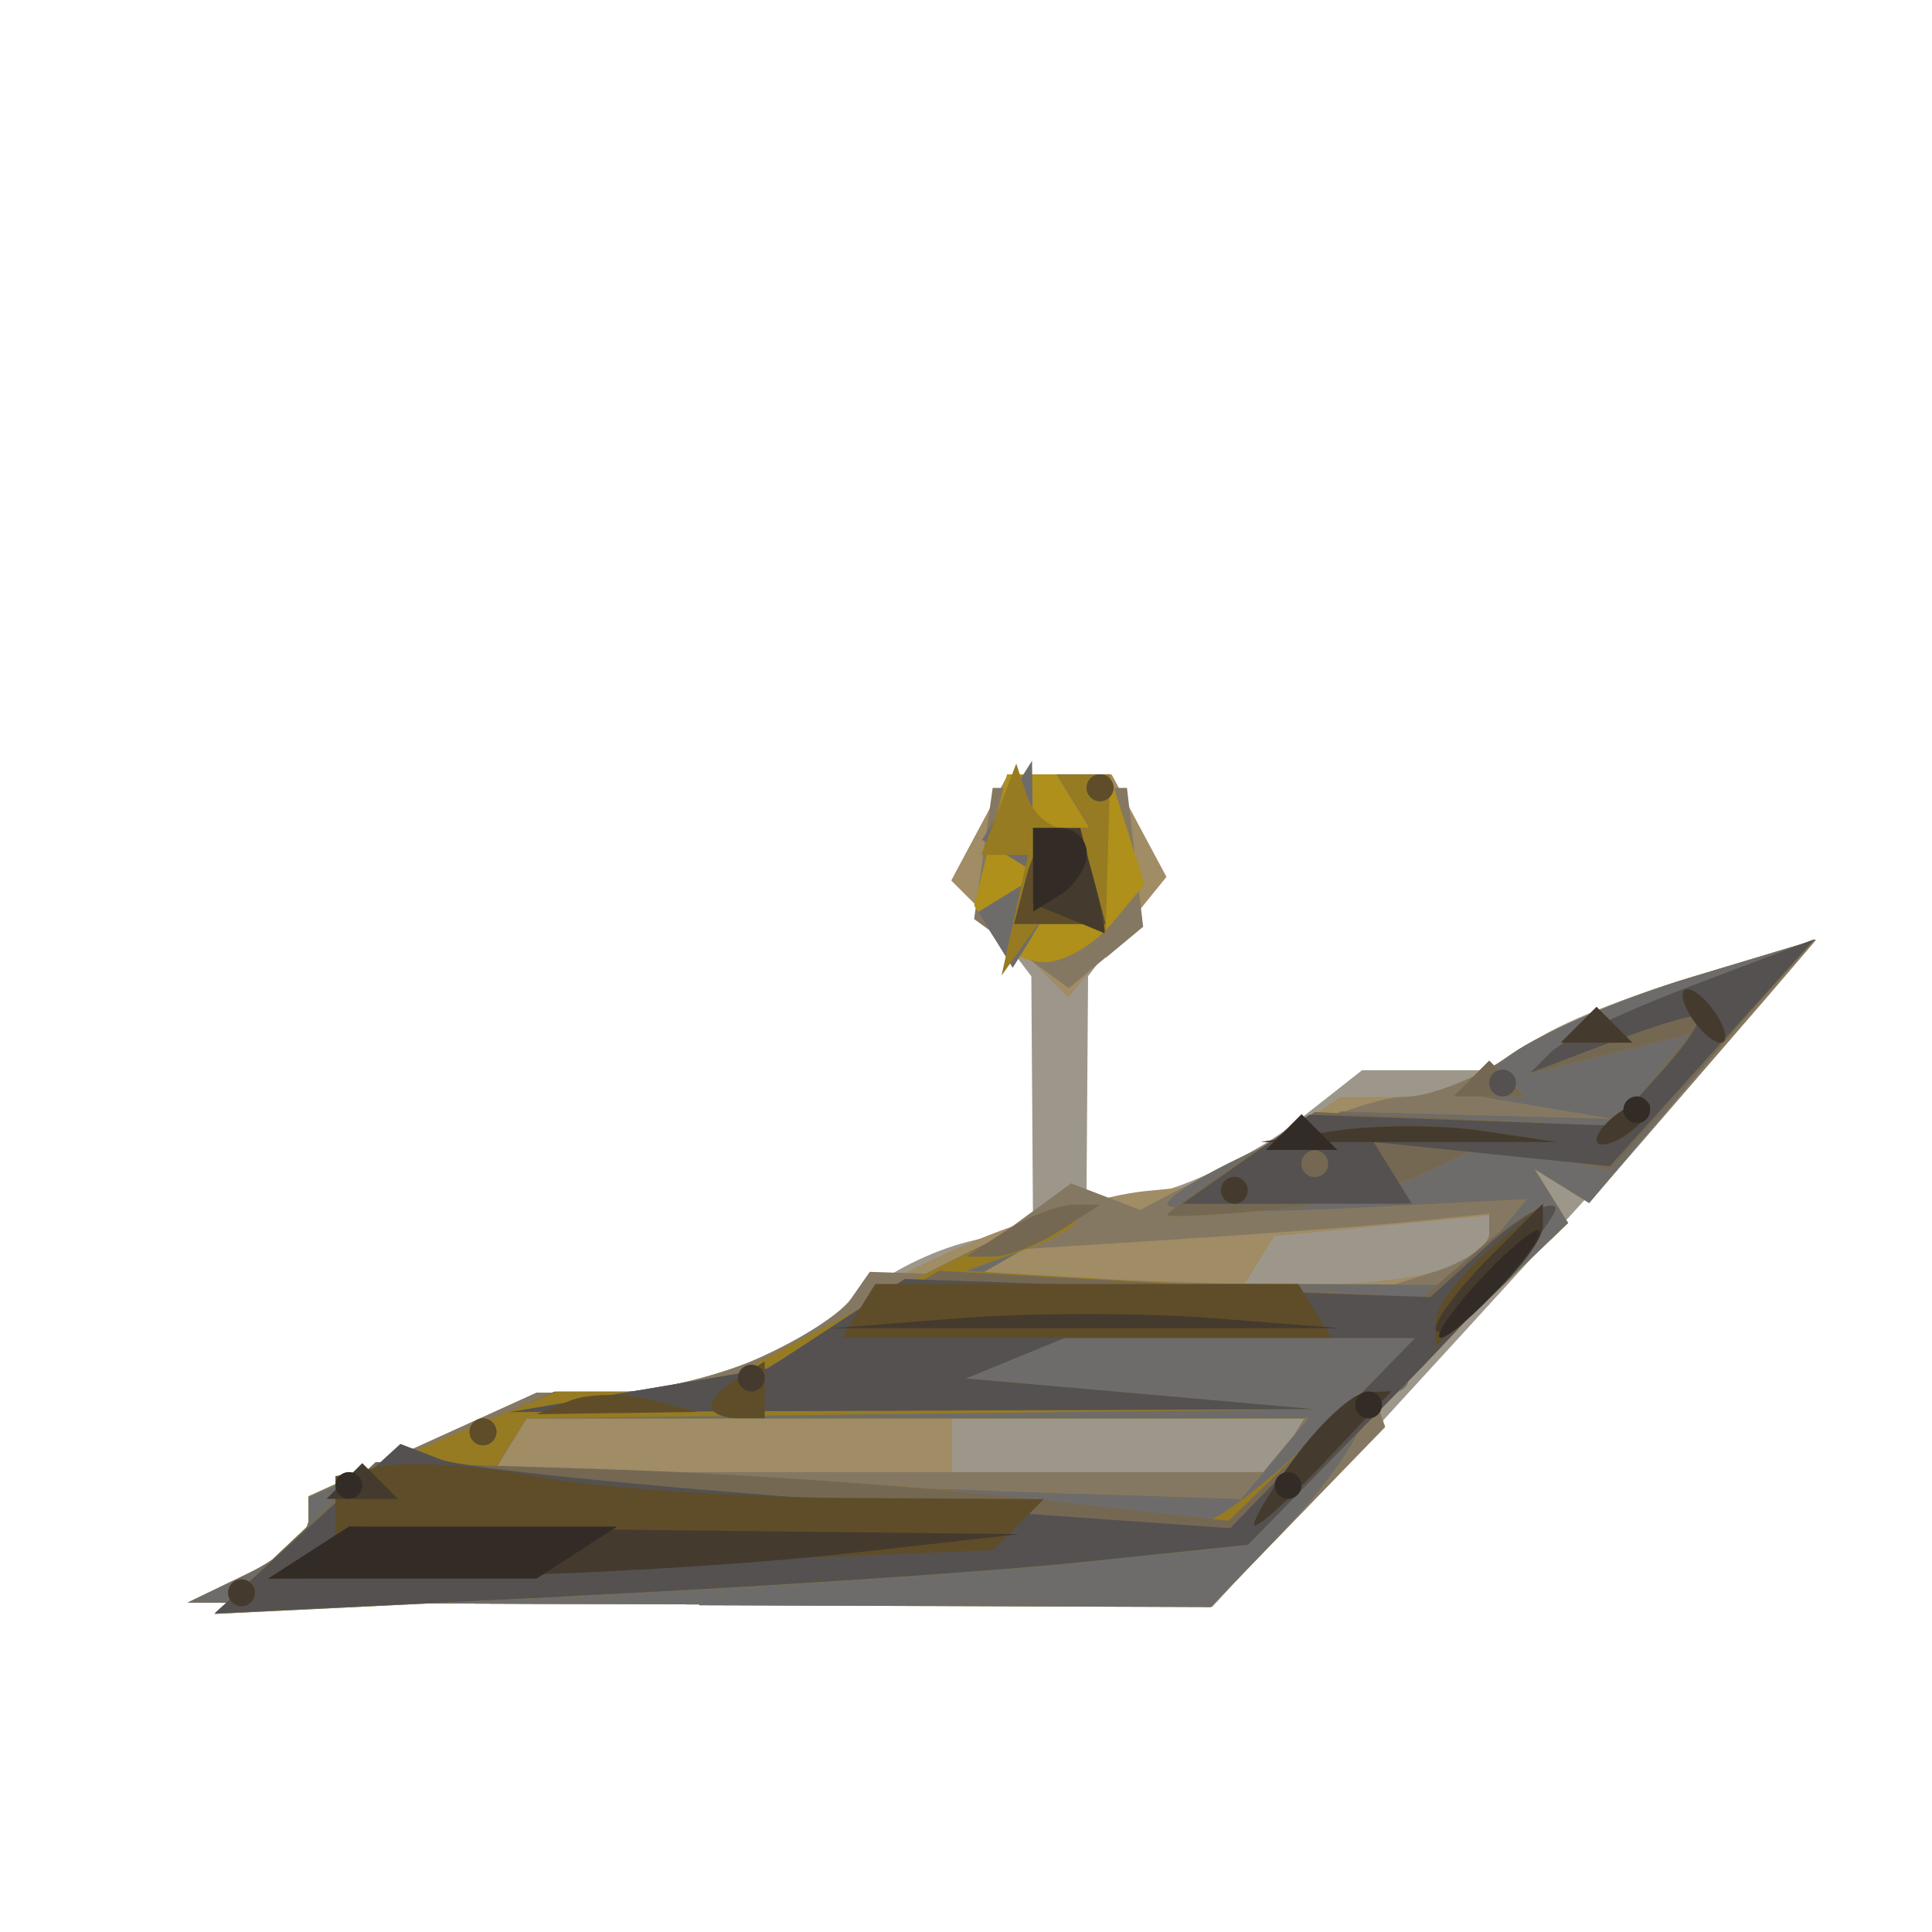 <?xml version="1.0" encoding="UTF-8" standalone="no"?>
<!-- Created with Inkscape (http://www.inkscape.org/) -->

<svg
   xmlns:dc="http://purl.org/dc/elements/1.1/"
   xmlns:cc="http://creativecommons.org/ns#"
   xmlns:rdf="http://www.w3.org/1999/02/22-rdf-syntax-ns#"
   xmlns:svg="http://www.w3.org/2000/svg"
   xmlns="http://www.w3.org/2000/svg"
   xmlns:sodipodi="http://sodipodi.sourceforge.net/DTD/sodipodi-0.dtd"
   xmlns:inkscape="http://www.inkscape.org/namespaces/inkscape"
   width="16"
   height="16"
   id="svg2"
   version="1.1"
   inkscape:version="0.47 r22583"
   sodipodi:docname="RAIL-64.svg">
  <defs
     id="defs4">
    <inkscape:perspective
       sodipodi:type="inkscape:persp3d"
       inkscape:vp_x="0 : 526.18109 : 1"
       inkscape:vp_y="0 : 1000 : 0"
       inkscape:vp_z="744.09448 : 526.18109 : 1"
       inkscape:persp3d-origin="372.04724 : 350.78739 : 1"
       id="perspective10" />
    <inkscape:perspective
       id="perspective2824"
       inkscape:persp3d-origin="0.5 : 0.33333333 : 1"
       inkscape:vp_z="1 : 0.5 : 1"
       inkscape:vp_y="0 : 1000 : 0"
       inkscape:vp_x="0 : 0.5 : 1"
       sodipodi:type="inkscape:persp3d" />
    <inkscape:perspective
       id="perspective5878"
       inkscape:persp3d-origin="0.5 : 0.33333333 : 1"
       inkscape:vp_z="1 : 0.5 : 1"
       inkscape:vp_y="0 : 1000 : 0"
       inkscape:vp_x="0 : 0.5 : 1"
       sodipodi:type="inkscape:persp3d" />
    <inkscape:perspective
       id="perspective5921"
       inkscape:persp3d-origin="0.5 : 0.33333333 : 1"
       inkscape:vp_z="1 : 0.5 : 1"
       inkscape:vp_y="0 : 1000 : 0"
       inkscape:vp_x="0 : 0.5 : 1"
       sodipodi:type="inkscape:persp3d" />
    <inkscape:perspective
       id="perspective5943"
       inkscape:persp3d-origin="0.5 : 0.33333333 : 1"
       inkscape:vp_z="1 : 0.5 : 1"
       inkscape:vp_y="0 : 1000 : 0"
       inkscape:vp_x="0 : 0.5 : 1"
       sodipodi:type="inkscape:persp3d" />
    <inkscape:perspective
       id="perspective5989"
       inkscape:persp3d-origin="0.5 : 0.33333333 : 1"
       inkscape:vp_z="1 : 0.5 : 1"
       inkscape:vp_y="0 : 1000 : 0"
       inkscape:vp_x="0 : 0.5 : 1"
       sodipodi:type="inkscape:persp3d" />
    <inkscape:perspective
       id="perspective6011"
       inkscape:persp3d-origin="0.5 : 0.33333333 : 1"
       inkscape:vp_z="1 : 0.5 : 1"
       inkscape:vp_y="0 : 1000 : 0"
       inkscape:vp_x="0 : 0.5 : 1"
       sodipodi:type="inkscape:persp3d" />
    <inkscape:perspective
       id="perspective6033"
       inkscape:persp3d-origin="0.5 : 0.33333333 : 1"
       inkscape:vp_z="1 : 0.5 : 1"
       inkscape:vp_y="0 : 1000 : 0"
       inkscape:vp_x="0 : 0.5 : 1"
       sodipodi:type="inkscape:persp3d" />
    <inkscape:perspective
       id="perspective6245"
       inkscape:persp3d-origin="0.5 : 0.33333333 : 1"
       inkscape:vp_z="1 : 0.5 : 1"
       inkscape:vp_y="0 : 1000 : 0"
       inkscape:vp_x="0 : 0.5 : 1"
       sodipodi:type="inkscape:persp3d" />
    <inkscape:perspective
       id="perspective6269"
       inkscape:persp3d-origin="0.5 : 0.33333333 : 1"
       inkscape:vp_z="1 : 0.5 : 1"
       inkscape:vp_y="0 : 1000 : 0"
       inkscape:vp_x="0 : 0.5 : 1"
       sodipodi:type="inkscape:persp3d" />
    <inkscape:perspective
       id="perspective6364"
       inkscape:persp3d-origin="0.5 : 0.33333333 : 1"
       inkscape:vp_z="1 : 0.5 : 1"
       inkscape:vp_y="0 : 1000 : 0"
       inkscape:vp_x="0 : 0.5 : 1"
       sodipodi:type="inkscape:persp3d" />
    <inkscape:perspective
       id="perspective6396"
       inkscape:persp3d-origin="0.5 : 0.33333333 : 1"
       inkscape:vp_z="1 : 0.5 : 1"
       inkscape:vp_y="0 : 1000 : 0"
       inkscape:vp_x="0 : 0.5 : 1"
       sodipodi:type="inkscape:persp3d" />
    <inkscape:perspective
       id="perspective6438"
       inkscape:persp3d-origin="0.5 : 0.33333333 : 1"
       inkscape:vp_z="1 : 0.5 : 1"
       inkscape:vp_y="0 : 1000 : 0"
       inkscape:vp_x="0 : 0.5 : 1"
       sodipodi:type="inkscape:persp3d" />
    <inkscape:perspective
       id="perspective6460"
       inkscape:persp3d-origin="0.5 : 0.33333333 : 1"
       inkscape:vp_z="1 : 0.5 : 1"
       inkscape:vp_y="0 : 1000 : 0"
       inkscape:vp_x="0 : 0.5 : 1"
       sodipodi:type="inkscape:persp3d" />
    <inkscape:perspective
       id="perspective6480"
       inkscape:persp3d-origin="0.5 : 0.33333333 : 1"
       inkscape:vp_z="1 : 0.5 : 1"
       inkscape:vp_y="0 : 1000 : 0"
       inkscape:vp_x="0 : 0.5 : 1"
       sodipodi:type="inkscape:persp3d" />
    <inkscape:perspective
       id="perspective6504"
       inkscape:persp3d-origin="0.5 : 0.33333333 : 1"
       inkscape:vp_z="1 : 0.5 : 1"
       inkscape:vp_y="0 : 1000 : 0"
       inkscape:vp_x="0 : 0.5 : 1"
       sodipodi:type="inkscape:persp3d" />
    <inkscape:perspective
       id="perspective6524"
       inkscape:persp3d-origin="0.5 : 0.33333333 : 1"
       inkscape:vp_z="1 : 0.5 : 1"
       inkscape:vp_y="0 : 1000 : 0"
       inkscape:vp_x="0 : 0.5 : 1"
       sodipodi:type="inkscape:persp3d" />
    <inkscape:perspective
       id="perspective6548"
       inkscape:persp3d-origin="0.5 : 0.33333333 : 1"
       inkscape:vp_z="1 : 0.5 : 1"
       inkscape:vp_y="0 : 1000 : 0"
       inkscape:vp_x="0 : 0.5 : 1"
       sodipodi:type="inkscape:persp3d" />
    <inkscape:perspective
       id="perspective6572"
       inkscape:persp3d-origin="0.5 : 0.33333333 : 1"
       inkscape:vp_z="1 : 0.5 : 1"
       inkscape:vp_y="0 : 1000 : 0"
       inkscape:vp_x="0 : 0.5 : 1"
       sodipodi:type="inkscape:persp3d" />
    <inkscape:perspective
       id="perspective6594"
       inkscape:persp3d-origin="0.5 : 0.33333333 : 1"
       inkscape:vp_z="1 : 0.5 : 1"
       inkscape:vp_y="0 : 1000 : 0"
       inkscape:vp_x="0 : 0.5 : 1"
       sodipodi:type="inkscape:persp3d" />
    <inkscape:perspective
       id="perspective6614"
       inkscape:persp3d-origin="0.5 : 0.33333333 : 1"
       inkscape:vp_z="1 : 0.5 : 1"
       inkscape:vp_y="0 : 1000 : 0"
       inkscape:vp_x="0 : 0.5 : 1"
       sodipodi:type="inkscape:persp3d" />
    <inkscape:perspective
       id="perspective6650"
       inkscape:persp3d-origin="0.5 : 0.33333333 : 1"
       inkscape:vp_z="1 : 0.5 : 1"
       inkscape:vp_y="0 : 1000 : 0"
       inkscape:vp_x="0 : 0.5 : 1"
       sodipodi:type="inkscape:persp3d" />
    <inkscape:perspective
       id="perspective6676"
       inkscape:persp3d-origin="0.5 : 0.33333333 : 1"
       inkscape:vp_z="1 : 0.5 : 1"
       inkscape:vp_y="0 : 1000 : 0"
       inkscape:vp_x="0 : 0.5 : 1"
       sodipodi:type="inkscape:persp3d" />
    <inkscape:perspective
       id="perspective6710"
       inkscape:persp3d-origin="0.5 : 0.33333333 : 1"
       inkscape:vp_z="1 : 0.5 : 1"
       inkscape:vp_y="0 : 1000 : 0"
       inkscape:vp_x="0 : 0.5 : 1"
       sodipodi:type="inkscape:persp3d" />
    <inkscape:perspective
       id="perspective6748"
       inkscape:persp3d-origin="0.5 : 0.33333333 : 1"
       inkscape:vp_z="1 : 0.5 : 1"
       inkscape:vp_y="0 : 1000 : 0"
       inkscape:vp_x="0 : 0.5 : 1"
       sodipodi:type="inkscape:persp3d" />
    <inkscape:perspective
       id="perspective6786"
       inkscape:persp3d-origin="0.5 : 0.33333333 : 1"
       inkscape:vp_z="1 : 0.5 : 1"
       inkscape:vp_y="0 : 1000 : 0"
       inkscape:vp_x="0 : 0.5 : 1"
       sodipodi:type="inkscape:persp3d" />
    <inkscape:perspective
       id="perspective6810"
       inkscape:persp3d-origin="0.5 : 0.33333333 : 1"
       inkscape:vp_z="1 : 0.5 : 1"
       inkscape:vp_y="0 : 1000 : 0"
       inkscape:vp_x="0 : 0.5 : 1"
       sodipodi:type="inkscape:persp3d" />
    <inkscape:perspective
       id="perspective6848"
       inkscape:persp3d-origin="0.5 : 0.33333333 : 1"
       inkscape:vp_z="1 : 0.5 : 1"
       inkscape:vp_y="0 : 1000 : 0"
       inkscape:vp_x="0 : 0.5 : 1"
       sodipodi:type="inkscape:persp3d" />
    <inkscape:perspective
       id="perspective6870"
       inkscape:persp3d-origin="0.5 : 0.33333333 : 1"
       inkscape:vp_z="1 : 0.5 : 1"
       inkscape:vp_y="0 : 1000 : 0"
       inkscape:vp_x="0 : 0.5 : 1"
       sodipodi:type="inkscape:persp3d" />
    <inkscape:perspective
       id="perspective6908"
       inkscape:persp3d-origin="0.5 : 0.33333333 : 1"
       inkscape:vp_z="1 : 0.5 : 1"
       inkscape:vp_y="0 : 1000 : 0"
       inkscape:vp_x="0 : 0.5 : 1"
       sodipodi:type="inkscape:persp3d" />
    <inkscape:perspective
       id="perspective6946"
       inkscape:persp3d-origin="0.5 : 0.33333333 : 1"
       inkscape:vp_z="1 : 0.5 : 1"
       inkscape:vp_y="0 : 1000 : 0"
       inkscape:vp_x="0 : 0.5 : 1"
       sodipodi:type="inkscape:persp3d" />
    <inkscape:perspective
       id="perspective6970"
       inkscape:persp3d-origin="0.5 : 0.33333333 : 1"
       inkscape:vp_z="1 : 0.5 : 1"
       inkscape:vp_y="0 : 1000 : 0"
       inkscape:vp_x="0 : 0.5 : 1"
       sodipodi:type="inkscape:persp3d" />
    <inkscape:perspective
       id="perspective7008"
       inkscape:persp3d-origin="0.5 : 0.33333333 : 1"
       inkscape:vp_z="1 : 0.5 : 1"
       inkscape:vp_y="0 : 1000 : 0"
       inkscape:vp_x="0 : 0.5 : 1"
       sodipodi:type="inkscape:persp3d" />
    <inkscape:perspective
       id="perspective7036"
       inkscape:persp3d-origin="0.5 : 0.33333333 : 1"
       inkscape:vp_z="1 : 0.5 : 1"
       inkscape:vp_y="0 : 1000 : 0"
       inkscape:vp_x="0 : 0.5 : 1"
       sodipodi:type="inkscape:persp3d" />
    <inkscape:perspective
       id="perspective7060"
       inkscape:persp3d-origin="0.5 : 0.33333333 : 1"
       inkscape:vp_z="1 : 0.5 : 1"
       inkscape:vp_y="0 : 1000 : 0"
       inkscape:vp_x="0 : 0.5 : 1"
       sodipodi:type="inkscape:persp3d" />
    <inkscape:perspective
       id="perspective7098"
       inkscape:persp3d-origin="0.5 : 0.33333333 : 1"
       inkscape:vp_z="1 : 0.5 : 1"
       inkscape:vp_y="0 : 1000 : 0"
       inkscape:vp_x="0 : 0.5 : 1"
       sodipodi:type="inkscape:persp3d" />
    <inkscape:perspective
       id="perspective7136"
       inkscape:persp3d-origin="0.5 : 0.33333333 : 1"
       inkscape:vp_z="1 : 0.5 : 1"
       inkscape:vp_y="0 : 1000 : 0"
       inkscape:vp_x="0 : 0.5 : 1"
       sodipodi:type="inkscape:persp3d" />
    <inkscape:perspective
       id="perspective7174"
       inkscape:persp3d-origin="0.5 : 0.33333333 : 1"
       inkscape:vp_z="1 : 0.5 : 1"
       inkscape:vp_y="0 : 1000 : 0"
       inkscape:vp_x="0 : 0.5 : 1"
       sodipodi:type="inkscape:persp3d" />
    <inkscape:perspective
       id="perspective7212"
       inkscape:persp3d-origin="0.5 : 0.33333333 : 1"
       inkscape:vp_z="1 : 0.5 : 1"
       inkscape:vp_y="0 : 1000 : 0"
       inkscape:vp_x="0 : 0.5 : 1"
       sodipodi:type="inkscape:persp3d" />
    <inkscape:perspective
       id="perspective7234"
       inkscape:persp3d-origin="0.5 : 0.33333333 : 1"
       inkscape:vp_z="1 : 0.5 : 1"
       inkscape:vp_y="0 : 1000 : 0"
       inkscape:vp_x="0 : 0.5 : 1"
       sodipodi:type="inkscape:persp3d" />
    <inkscape:perspective
       id="perspective7272"
       inkscape:persp3d-origin="0.5 : 0.33333333 : 1"
       inkscape:vp_z="1 : 0.5 : 1"
       inkscape:vp_y="0 : 1000 : 0"
       inkscape:vp_x="0 : 0.5 : 1"
       sodipodi:type="inkscape:persp3d" />
    <inkscape:perspective
       id="perspective7294"
       inkscape:persp3d-origin="0.5 : 0.33333333 : 1"
       inkscape:vp_z="1 : 0.5 : 1"
       inkscape:vp_y="0 : 1000 : 0"
       inkscape:vp_x="0 : 0.5 : 1"
       sodipodi:type="inkscape:persp3d" />
    <inkscape:perspective
       id="perspective7330"
       inkscape:persp3d-origin="0.5 : 0.33333333 : 1"
       inkscape:vp_z="1 : 0.5 : 1"
       inkscape:vp_y="0 : 1000 : 0"
       inkscape:vp_x="0 : 0.5 : 1"
       sodipodi:type="inkscape:persp3d" />
    <inkscape:perspective
       id="perspective3068"
       inkscape:persp3d-origin="0.5 : 0.33333333 : 1"
       inkscape:vp_z="1 : 0.5 : 1"
       inkscape:vp_y="0 : 1000 : 0"
       inkscape:vp_x="0 : 0.5 : 1"
       sodipodi:type="inkscape:persp3d" />
    <inkscape:perspective
       id="perspective3106"
       inkscape:persp3d-origin="0.5 : 0.33333333 : 1"
       inkscape:vp_z="1 : 0.5 : 1"
       inkscape:vp_y="0 : 1000 : 0"
       inkscape:vp_x="0 : 0.5 : 1"
       sodipodi:type="inkscape:persp3d" />
    <inkscape:perspective
       id="perspective3128"
       inkscape:persp3d-origin="0.5 : 0.33333333 : 1"
       inkscape:vp_z="1 : 0.5 : 1"
       inkscape:vp_y="0 : 1000 : 0"
       inkscape:vp_x="0 : 0.5 : 1"
       sodipodi:type="inkscape:persp3d" />
    <inkscape:perspective
       id="perspective3152"
       inkscape:persp3d-origin="0.5 : 0.33333333 : 1"
       inkscape:vp_z="1 : 0.5 : 1"
       inkscape:vp_y="0 : 1000 : 0"
       inkscape:vp_x="0 : 0.5 : 1"
       sodipodi:type="inkscape:persp3d" />
    <inkscape:perspective
       id="perspective3174"
       inkscape:persp3d-origin="0.5 : 0.33333333 : 1"
       inkscape:vp_z="1 : 0.5 : 1"
       inkscape:vp_y="0 : 1000 : 0"
       inkscape:vp_x="0 : 0.5 : 1"
       sodipodi:type="inkscape:persp3d" />
    <inkscape:perspective
       id="perspective3212"
       inkscape:persp3d-origin="0.5 : 0.33333333 : 1"
       inkscape:vp_z="1 : 0.5 : 1"
       inkscape:vp_y="0 : 1000 : 0"
       inkscape:vp_x="0 : 0.5 : 1"
       sodipodi:type="inkscape:persp3d" />
    <inkscape:perspective
       id="perspective3238"
       inkscape:persp3d-origin="0.5 : 0.33333333 : 1"
       inkscape:vp_z="1 : 0.5 : 1"
       inkscape:vp_y="0 : 1000 : 0"
       inkscape:vp_x="0 : 0.5 : 1"
       sodipodi:type="inkscape:persp3d" />
    <inkscape:perspective
       id="perspective3276"
       inkscape:persp3d-origin="0.5 : 0.33333333 : 1"
       inkscape:vp_z="1 : 0.5 : 1"
       inkscape:vp_y="0 : 1000 : 0"
       inkscape:vp_x="0 : 0.5 : 1"
       sodipodi:type="inkscape:persp3d" />
    <inkscape:perspective
       id="perspective3314"
       inkscape:persp3d-origin="0.5 : 0.33333333 : 1"
       inkscape:vp_z="1 : 0.5 : 1"
       inkscape:vp_y="0 : 1000 : 0"
       inkscape:vp_x="0 : 0.5 : 1"
       sodipodi:type="inkscape:persp3d" />
    <inkscape:perspective
       id="perspective3350"
       inkscape:persp3d-origin="0.5 : 0.33333333 : 1"
       inkscape:vp_z="1 : 0.5 : 1"
       inkscape:vp_y="0 : 1000 : 0"
       inkscape:vp_x="0 : 0.5 : 1"
       sodipodi:type="inkscape:persp3d" />
    <inkscape:perspective
       id="perspective3376"
       inkscape:persp3d-origin="0.5 : 0.33333333 : 1"
       inkscape:vp_z="1 : 0.5 : 1"
       inkscape:vp_y="0 : 1000 : 0"
       inkscape:vp_x="0 : 0.5 : 1"
       sodipodi:type="inkscape:persp3d" />
    <inkscape:perspective
       id="perspective3402"
       inkscape:persp3d-origin="0.5 : 0.33333333 : 1"
       inkscape:vp_z="1 : 0.5 : 1"
       inkscape:vp_y="0 : 1000 : 0"
       inkscape:vp_x="0 : 0.5 : 1"
       sodipodi:type="inkscape:persp3d" />
    <inkscape:perspective
       id="perspective3428"
       inkscape:persp3d-origin="0.5 : 0.33333333 : 1"
       inkscape:vp_z="1 : 0.5 : 1"
       inkscape:vp_y="0 : 1000 : 0"
       inkscape:vp_x="0 : 0.5 : 1"
       sodipodi:type="inkscape:persp3d" />
    <inkscape:perspective
       id="perspective3466"
       inkscape:persp3d-origin="0.5 : 0.33333333 : 1"
       inkscape:vp_z="1 : 0.5 : 1"
       inkscape:vp_y="0 : 1000 : 0"
       inkscape:vp_x="0 : 0.5 : 1"
       sodipodi:type="inkscape:persp3d" />
    <inkscape:perspective
       id="perspective3504"
       inkscape:persp3d-origin="0.5 : 0.33333333 : 1"
       inkscape:vp_z="1 : 0.5 : 1"
       inkscape:vp_y="0 : 1000 : 0"
       inkscape:vp_x="0 : 0.5 : 1"
       sodipodi:type="inkscape:persp3d" />
    <inkscape:perspective
       id="perspective3542"
       inkscape:persp3d-origin="0.5 : 0.33333333 : 1"
       inkscape:vp_z="1 : 0.5 : 1"
       inkscape:vp_y="0 : 1000 : 0"
       inkscape:vp_x="0 : 0.5 : 1"
       sodipodi:type="inkscape:persp3d" />
    <inkscape:perspective
       id="perspective3566"
       inkscape:persp3d-origin="0.5 : 0.33333333 : 1"
       inkscape:vp_z="1 : 0.5 : 1"
       inkscape:vp_y="0 : 1000 : 0"
       inkscape:vp_x="0 : 0.5 : 1"
       sodipodi:type="inkscape:persp3d" />
    <inkscape:perspective
       id="perspective3590"
       inkscape:persp3d-origin="0.5 : 0.33333333 : 1"
       inkscape:vp_z="1 : 0.5 : 1"
       inkscape:vp_y="0 : 1000 : 0"
       inkscape:vp_x="0 : 0.5 : 1"
       sodipodi:type="inkscape:persp3d" />
    <inkscape:perspective
       id="perspective3610"
       inkscape:persp3d-origin="0.5 : 0.33333333 : 1"
       inkscape:vp_z="1 : 0.5 : 1"
       inkscape:vp_y="0 : 1000 : 0"
       inkscape:vp_x="0 : 0.5 : 1"
       sodipodi:type="inkscape:persp3d" />
    <inkscape:perspective
       id="perspective3648"
       inkscape:persp3d-origin="0.5 : 0.33333333 : 1"
       inkscape:vp_z="1 : 0.5 : 1"
       inkscape:vp_y="0 : 1000 : 0"
       inkscape:vp_x="0 : 0.5 : 1"
       sodipodi:type="inkscape:persp3d" />
    <inkscape:perspective
       id="perspective3668"
       inkscape:persp3d-origin="0.5 : 0.33333333 : 1"
       inkscape:vp_z="1 : 0.5 : 1"
       inkscape:vp_y="0 : 1000 : 0"
       inkscape:vp_x="0 : 0.5 : 1"
       sodipodi:type="inkscape:persp3d" />
    <inkscape:perspective
       id="perspective3706"
       inkscape:persp3d-origin="0.5 : 0.33333333 : 1"
       inkscape:vp_z="1 : 0.5 : 1"
       inkscape:vp_y="0 : 1000 : 0"
       inkscape:vp_x="0 : 0.5 : 1"
       sodipodi:type="inkscape:persp3d" />
    <inkscape:perspective
       id="perspective3744"
       inkscape:persp3d-origin="0.5 : 0.33333333 : 1"
       inkscape:vp_z="1 : 0.5 : 1"
       inkscape:vp_y="0 : 1000 : 0"
       inkscape:vp_x="0 : 0.5 : 1"
       sodipodi:type="inkscape:persp3d" />
    <inkscape:perspective
       id="perspective3770"
       inkscape:persp3d-origin="0.5 : 0.33333333 : 1"
       inkscape:vp_z="1 : 0.5 : 1"
       inkscape:vp_y="0 : 1000 : 0"
       inkscape:vp_x="0 : 0.5 : 1"
       sodipodi:type="inkscape:persp3d" />
    <inkscape:perspective
       id="perspective3804"
       inkscape:persp3d-origin="0.5 : 0.33333333 : 1"
       inkscape:vp_z="1 : 0.5 : 1"
       inkscape:vp_y="0 : 1000 : 0"
       inkscape:vp_x="0 : 0.5 : 1"
       sodipodi:type="inkscape:persp3d" />
    <inkscape:perspective
       id="perspective3828"
       inkscape:persp3d-origin="0.5 : 0.33333333 : 1"
       inkscape:vp_z="1 : 0.5 : 1"
       inkscape:vp_y="0 : 1000 : 0"
       inkscape:vp_x="0 : 0.5 : 1"
       sodipodi:type="inkscape:persp3d" />
    <inkscape:perspective
       id="perspective3852"
       inkscape:persp3d-origin="0.5 : 0.33333333 : 1"
       inkscape:vp_z="1 : 0.5 : 1"
       inkscape:vp_y="0 : 1000 : 0"
       inkscape:vp_x="0 : 0.5 : 1"
       sodipodi:type="inkscape:persp3d" />
    <inkscape:perspective
       id="perspective3876"
       inkscape:persp3d-origin="0.5 : 0.33333333 : 1"
       inkscape:vp_z="1 : 0.5 : 1"
       inkscape:vp_y="0 : 1000 : 0"
       inkscape:vp_x="0 : 0.5 : 1"
       sodipodi:type="inkscape:persp3d" />
    <inkscape:perspective
       id="perspective3900"
       inkscape:persp3d-origin="0.5 : 0.33333333 : 1"
       inkscape:vp_z="1 : 0.5 : 1"
       inkscape:vp_y="0 : 1000 : 0"
       inkscape:vp_x="0 : 0.5 : 1"
       sodipodi:type="inkscape:persp3d" />
    <inkscape:perspective
       id="perspective3924"
       inkscape:persp3d-origin="0.5 : 0.33333333 : 1"
       inkscape:vp_z="1 : 0.5 : 1"
       inkscape:vp_y="0 : 1000 : 0"
       inkscape:vp_x="0 : 0.5 : 1"
       sodipodi:type="inkscape:persp3d" />
    <inkscape:perspective
       id="perspective3948"
       inkscape:persp3d-origin="0.5 : 0.33333333 : 1"
       inkscape:vp_z="1 : 0.5 : 1"
       inkscape:vp_y="0 : 1000 : 0"
       inkscape:vp_x="0 : 0.5 : 1"
       sodipodi:type="inkscape:persp3d" />
    <inkscape:perspective
       id="perspective3986"
       inkscape:persp3d-origin="0.5 : 0.33333333 : 1"
       inkscape:vp_z="1 : 0.5 : 1"
       inkscape:vp_y="0 : 1000 : 0"
       inkscape:vp_x="0 : 0.5 : 1"
       sodipodi:type="inkscape:persp3d" />
    <inkscape:perspective
       id="perspective4024"
       inkscape:persp3d-origin="0.5 : 0.33333333 : 1"
       inkscape:vp_z="1 : 0.5 : 1"
       inkscape:vp_y="0 : 1000 : 0"
       inkscape:vp_x="0 : 0.5 : 1"
       sodipodi:type="inkscape:persp3d" />
    <inkscape:perspective
       id="perspective4062"
       inkscape:persp3d-origin="0.5 : 0.33333333 : 1"
       inkscape:vp_z="1 : 0.5 : 1"
       inkscape:vp_y="0 : 1000 : 0"
       inkscape:vp_x="0 : 0.5 : 1"
       sodipodi:type="inkscape:persp3d" />
    <inkscape:perspective
       id="perspective4100"
       inkscape:persp3d-origin="0.5 : 0.33333333 : 1"
       inkscape:vp_z="1 : 0.5 : 1"
       inkscape:vp_y="0 : 1000 : 0"
       inkscape:vp_x="0 : 0.5 : 1"
       sodipodi:type="inkscape:persp3d" />
    <inkscape:perspective
       id="perspective4126"
       inkscape:persp3d-origin="0.5 : 0.33333333 : 1"
       inkscape:vp_z="1 : 0.5 : 1"
       inkscape:vp_y="0 : 1000 : 0"
       inkscape:vp_x="0 : 0.5 : 1"
       sodipodi:type="inkscape:persp3d" />
    <inkscape:perspective
       id="perspective4164"
       inkscape:persp3d-origin="0.5 : 0.33333333 : 1"
       inkscape:vp_z="1 : 0.5 : 1"
       inkscape:vp_y="0 : 1000 : 0"
       inkscape:vp_x="0 : 0.5 : 1"
       sodipodi:type="inkscape:persp3d" />
    <inkscape:perspective
       id="perspective4184"
       inkscape:persp3d-origin="0.5 : 0.33333333 : 1"
       inkscape:vp_z="1 : 0.5 : 1"
       inkscape:vp_y="0 : 1000 : 0"
       inkscape:vp_x="0 : 0.5 : 1"
       sodipodi:type="inkscape:persp3d" />
    <inkscape:perspective
       id="perspective4206"
       inkscape:persp3d-origin="0.5 : 0.33333333 : 1"
       inkscape:vp_z="1 : 0.5 : 1"
       inkscape:vp_y="0 : 1000 : 0"
       inkscape:vp_x="0 : 0.5 : 1"
       sodipodi:type="inkscape:persp3d" />
    <inkscape:perspective
       id="perspective4228"
       inkscape:persp3d-origin="0.5 : 0.33333333 : 1"
       inkscape:vp_z="1 : 0.5 : 1"
       inkscape:vp_y="0 : 1000 : 0"
       inkscape:vp_x="0 : 0.5 : 1"
       sodipodi:type="inkscape:persp3d" />
  </defs>
  <sodipodi:namedview
     id="base"
     pagecolor="#ffffff"
     bordercolor="#666666"
     borderopacity="1.0"
     inkscape:pageopacity="0.0"
     inkscape:pageshadow="2"
     inkscape:zoom="11.313709"
     inkscape:cx="11.966503"
     inkscape:cy="14.926085"
     inkscape:document-units="px"
     inkscape:current-layer="layer1"
     showgrid="true"
     inkscape:window-width="1280"
     inkscape:window-height="780"
     inkscape:window-x="-8"
     inkscape:window-y="-8"
     inkscape:window-maximized="1">
    <inkscape:grid
       type="xygrid"
       id="grid6324"
       empspacing="5"
       visible="true"
       enabled="true"
       snapvisiblegridlinesonly="true" />
  </sodipodi:namedview>
  <g
     inkscape:label="Calque 1"
     inkscape:groupmode="layer"
     id="layer1"
     transform="translate(0,-1036.362)">
    <g
       id="g4234"
       transform="translate(0.444,0.064)">
      <path
         style="fill:#9d978b"
         d="m 5.355,1049.585 -4.244,-0.015 0.5,-0.241 c 0.275,-0.133 0.5,-0.331 0.5,-0.44 l 0,-0.199 0.944,-0.429 L 4,1047.832 l 0.601,0 c 0.33,0 0.88,-0.129 1.222,-0.28 0.342,-0.151 0.754,-0.401 0.915,-0.555 0.161,-0.154 0.536,-0.341 0.833,-0.415 l 0.54,-0.136 -0.007,-1.031 -0.007,-1.032 -0.318,-0.42 -0.318,-0.42 0.221,-0.414 0.221,-0.414 0.429,0 0.429,0 0.221,0.414 0.221,0.414 -0.318,0.42 -0.318,0.42 -0.007,0.969 -0.007,0.969 0.594,-0.149 c 0.326,-0.082 0.84,-0.343 1.141,-0.58 l 0.548,-0.431 0.592,0 0.592,0 0.218,-0.218 c 0.12,-0.12 0.699,-0.363 1.287,-0.54 l 1.069,-0.322 -0.409,0.481 c -0.225,0.264 -1.35,1.507 -2.499,2.762 l -2.09,2.281 -4.244,-0.015 z"
         id="path4256" />
      <path
         style="fill:#a08c65"
         d="m 5.345,1049.585 -4.234,-0.015 0.5,-0.241 c 0.275,-0.133 0.5,-0.331 0.5,-0.44 l 0,-0.199 0.944,-0.429 L 4,1047.832 l 0.601,0 c 0.33,0 0.88,-0.128 1.222,-0.278 0.342,-0.15 0.672,-0.339 0.733,-0.419 0.061,-0.08 0.511,-0.319 1,-0.53 0.489,-0.211 1.154,-0.41 1.479,-0.442 l 0.59,-0.058 0.515,-0.361 0.515,-0.361 0.457,0 0.457,0 0.489,-0.343 c 0.269,-0.188 0.95,-0.481 1.514,-0.651 l 1.025,-0.309 -0.32,0.373 c -0.176,0.205 -0.599,0.696 -0.94,1.089 l -0.62,0.716 -0.225,-0.139 -0.225,-0.139 0.138,0.223 0.138,0.223 -0.603,0.578 c -0.332,0.318 -0.703,0.608 -0.825,0.645 l -0.222,0.067 0.067,0.2 0.067,0.2 -0.721,0.744 -0.721,0.744 -4.234,-0.015 z m 3.419,-1.096 1.32,0 0.137,-0.222 0.137,-0.222 -1.458,0 -1.458,0 0,0.222 0,0.222 1.32,0 z m 1.76,-1.556 c 0.364,0 0.82,-0.061 1.013,-0.135 0.193,-0.074 0.352,-0.202 0.352,-0.284 l 0,-0.149 -0.89,0.085 -0.89,0.085 -0.123,0.199 -0.123,0.199 0.662,0 z m 0.587,0.889 C 11.05,1047.823 11,1047.773 11,1047.711 c 0,-0.061 0.05,-0.111 0.111,-0.111 0.061,0 0.111,0.05 0.111,0.111 0,0.061 -0.05,0.111 -0.111,0.111 z m -2.301,-3.763 -0.406,0.501 -0.485,-0.485 -0.485,-0.485 0.235,-0.439 0.235,-0.439 0.429,0 0.429,0 0.227,0.424 0.227,0.424 -0.406,0.501 z"
         id="path4254" />
      <path
         style="fill:#857862"
         d="m 5.345,1049.585 -4.234,-0.015 0.5,-0.241 c 0.275,-0.133 0.5,-0.331 0.5,-0.44 l 0,-0.199 0.944,-0.429 L 4,1047.832 l 0.601,0 c 0.33,0 0.88,-0.128 1.222,-0.278 0.342,-0.15 0.692,-0.374 0.779,-0.498 l 0.157,-0.225 2.113,0.071 2.113,0.071 0.452,-0.143 c 0.249,-0.079 0.452,-0.22 0.452,-0.312 l 0,-0.169 -0.611,0.063 c -0.336,0.035 -1.29,0.106 -2.12,0.159 l -1.508,0.095 0.388,-0.284 0.388,-0.284 0.286,0.11 0.286,0.11 0.897,-0.468 c 0.493,-0.257 1.072,-0.468 1.285,-0.468 0.213,0 0.608,-0.154 0.877,-0.343 0.269,-0.188 0.95,-0.481 1.514,-0.651 l 1.025,-0.309 -0.32,0.373 c -0.176,0.205 -0.599,0.696 -0.94,1.089 l -0.62,0.716 -0.225,-0.139 -0.225,-0.139 0.138,0.223 0.138,0.223 -0.603,0.578 c -0.332,0.318 -0.703,0.608 -0.825,0.645 l -0.222,0.067 0.067,0.2 0.067,0.2 -0.721,0.744 -0.721,0.744 -4.234,-0.015 z m 1.517,-1.096 3.222,0 0.137,-0.222 0.137,-0.222 -3.222,0 -3.222,0 -0.137,0.222 -0.137,0.222 3.222,0 z m 4.248,-0.667 C 11.05,1047.823 11,1047.773 11,1047.711 c 0,-0.061 0.05,-0.111 0.111,-0.111 0.061,0 0.111,0.05 0.111,0.111 0,0.061 -0.05,0.111 -0.111,0.111 z m -2.396,-3.596 -0.307,0.255 -0.392,-0.286 -0.392,-0.286 0.077,-0.543 0.077,-0.543 0.556,0 0.556,0 0.067,0.575 0.067,0.575 -0.307,0.255 z"
         id="path4252" />
      <path
         style="fill:#af901a"
         d="m 5.347,1049.585 -4.236,-0.015 0.5,-0.241 c 0.275,-0.133 0.5,-0.329 0.5,-0.437 l 0,-0.196 1.018,-0.436 1.018,-0.437 0.615,0 0.615,0 1.466,-0.778 c 0.806,-0.428 1.546,-0.774 1.645,-0.77 0.098,0 -0.071,0.151 -0.377,0.325 l -0.556,0.318 2.028,0.01 2.028,0.01 0.294,-0.354 0.294,-0.354 -1.489,0.076 c -0.819,0.042 -1.489,0.026 -1.489,-0.036 2.667e-4,-0.062 0.325,-0.26 0.723,-0.44 l 0.722,-0.328 1.111,0.03 1.111,0.03 -0.636,-0.107 -0.636,-0.107 0.464,-0.325 c 0.255,-0.179 0.914,-0.46 1.463,-0.626 l 0.998,-0.3 -0.912,1.082 -0.912,1.082 -0.226,-0.14 -0.226,-0.14 0.138,0.223 0.138,0.223 -0.603,0.578 c -0.332,0.318 -0.701,0.608 -0.821,0.645 -0.12,0.037 -0.237,0.204 -0.262,0.372 -0.025,0.168 -0.321,0.593 -0.658,0.945 l -0.613,0.64 -4.236,-0.015 z m 3.125,-0.919 1.362,0.045 0.277,-0.333 0.277,-0.333 -3.236,0 -3.236,0 -0.131,0.213 -0.131,0.213 1.729,0.076 c 0.951,0.042 2.342,0.096 3.091,0.121 z m 2.638,-0.844 C 11.05,1047.823 11,1047.773 11,1047.711 c 0,-0.061 0.05,-0.111 0.111,-0.111 0.061,0 0.111,0.05 0.111,0.111 0,0.061 -0.05,0.111 -0.111,0.111 z m -2.903,-3.555 c -0.161,0 -0.358,-0.106 -0.438,-0.235 l -0.145,-0.235 0.136,-0.543 0.136,-0.543 0.425,0 0.425,0 0.144,0.455 0.144,0.455 -0.268,0.323 c -0.147,0.177 -0.4,0.323 -0.561,0.323 z"
         id="path4250" />
      <path
         style="fill:#6e6c6b"
         d="m 5.347,1049.585 -4.236,-0.015 0.5,-0.241 c 0.275,-0.133 0.5,-0.329 0.5,-0.437 l 0,-0.196 1.018,-0.436 1.018,-0.437 0.615,0 0.615,0 1.466,-0.778 c 0.806,-0.428 1.546,-0.774 1.645,-0.77 0.098,0 -0.071,0.151 -0.377,0.325 l -0.556,0.318 2.028,0.01 2.028,0.01 0.294,-0.354 0.294,-0.354 -1.489,0.076 c -0.819,0.042 -1.489,0.026 -1.489,-0.036 2.667e-4,-0.062 0.325,-0.26 0.723,-0.44 l 0.722,-0.328 1.111,0.03 1.111,0.03 -0.636,-0.107 -0.636,-0.107 0.464,-0.325 c 0.255,-0.179 0.914,-0.46 1.463,-0.626 l 0.998,-0.3 -0.912,1.082 -0.912,1.082 -0.226,-0.14 -0.226,-0.14 0.138,0.223 0.138,0.223 -0.603,0.578 c -0.332,0.318 -0.701,0.608 -0.821,0.645 -0.12,0.037 -0.237,0.204 -0.262,0.372 -0.025,0.168 -0.321,0.593 -0.658,0.945 l -0.613,0.64 -4.236,-0.015 z m 3.125,-0.919 1.362,0.045 0.277,-0.333 0.277,-0.333 -3.236,0 -3.236,0 -0.131,0.213 -0.131,0.213 1.729,0.076 c 0.951,0.042 2.342,0.096 3.091,0.121 z m 2.638,-0.844 C 11.05,1047.823 11,1047.773 11,1047.711 c 0,-0.061 0.05,-0.111 0.111,-0.111 0.061,0 0.111,0.05 0.111,0.111 0,0.061 -0.05,0.111 -0.111,0.111 z m -2.997,-3.783 -0.17,0.274 -0.143,-0.231 -0.143,-0.231 0.25,-0.154 0.25,-0.154 -0.234,-0.145 -0.234,-0.145 0.207,-0.327 0.207,-0.328 0.003,0.278 0.003,0.278 0.235,0 0.235,0 -0.137,-0.222 -0.137,-0.222 0.22,0 0.22,0 -0.019,0.659 -0.019,0.659 -0.213,-0.132 -0.213,-0.132 -0.17,0.274 z"
         id="path4248" />
      <path
         style="fill:#977b22"
         d="m 4.231,1049.522 -2.897,0.141 0.626,-0.59 0.626,-0.59 0.79,-0.33 0.79,-0.33 0.606,0 0.606,0 1.498,-0.795 c 0.824,-0.437 1.546,-0.746 1.606,-0.687 0.059,0.059 -0.125,0.192 -0.409,0.295 l -0.517,0.187 1.889,0.111 1.889,0.111 0.499,-0.427 c 0.275,-0.235 0.545,-0.382 0.6,-0.326 0.055,0.056 -0.493,0.708 -1.22,1.451 l -1.321,1.35 -1.382,0.144 c -0.76,0.079 -2.686,0.208 -4.279,0.286 z m 5.28,-0.621 c 0.098,0.018 0.538,-0.317 0.979,-0.745 l 0.801,-0.778 -1.46,0 -1.46,0 -0.407,0.167 -0.407,0.167 L 9,1047.84 l 1.444,0.128 -3.265,0.038 -3.265,0.038 -0.137,0.222 -0.137,0.222 1.513,0.024 c 0.832,0.013 2.113,0.099 2.846,0.19 0.733,0.091 1.413,0.18 1.511,0.198 z m 0.545,-2.581 c -0.458,0.044 -0.833,0.062 -0.833,0.039 0,-0.022 0.275,-0.223 0.611,-0.446 l 0.611,-0.405 1.241,0.058 1.241,0.058 0.315,-0.382 0.315,-0.382 -0.666,0.166 -0.666,0.166 0.176,-0.176 c 0.097,-0.097 0.628,-0.348 1.18,-0.557 l 1.004,-0.381 -0.847,0.956 -0.847,0.956 -0.517,-0.111 -0.517,-0.111 -0.483,0.237 c -0.266,0.13 -0.858,0.273 -1.316,0.317 z m 1.833,-0.942 -0.296,0 0.148,-0.148 0.148,-0.148 0.148,0.148 0.148,0.148 -0.296,0 z m -3.822,-1.306 -0.217,0.306 0.11,-0.5 0.11,-0.5 -0.194,0 -0.194,0 0.145,-0.378 0.145,-0.378 0.089,0.267 c 0.049,0.147 0.186,0.267 0.306,0.267 l 0.217,0 -0.137,-0.222 -0.137,-0.222 0.22,0 0.22,0 -0.019,0.659 -0.019,0.659 -0.213,-0.132 -0.213,-0.132 -0.217,0.306 z"
         id="path4246" />
      <path
         style="fill:#756853"
         d="M 4.231,1049.522 1.333,1049.664 2,1049.035 l 0.667,-0.629 1.887,0.059 c 1.038,0.032 2.628,0.142 3.533,0.243 l 1.645,0.184 0.779,-0.757 0.779,-0.757 -1.46,0 -1.46,0 -0.407,0.167 -0.407,0.167 L 9,1047.84 l 1.444,0.128 -3.333,0.012 -3.333,0.012 1.055,-0.178 1.055,-0.178 0.723,-0.407 0.723,-0.407 2,0.111 2,0.111 0.499,-0.427 c 0.275,-0.235 0.545,-0.382 0.6,-0.326 0.055,0.056 -0.493,0.708 -1.22,1.451 l -1.321,1.35 -1.382,0.144 c -0.76,0.079 -2.686,0.208 -4.279,0.286 z m -0.675,-1.255 c -0.061,0 -0.111,-0.05 -0.111,-0.111 0,-0.061 0.05,-0.111 0.111,-0.111 0.061,0 0.111,0.05 0.111,0.111 0,0.061 -0.05,0.111 -0.111,0.111 z m 4.222,-1.562 -0.222,0 0.333,-0.215 c 0.183,-0.118 0.433,-0.215 0.556,-0.215 l 0.222,0 -0.333,0.215 C 8.15,1046.608 7.9,1046.705 7.778,1046.705 z m 2.278,-0.385 c -0.458,0.044 -0.833,0.062 -0.833,0.039 0,-0.022 0.275,-0.223 0.611,-0.446 l 0.611,-0.405 1.241,0.058 1.241,0.058 0.315,-0.382 0.315,-0.382 -0.666,0.166 -0.666,0.166 0.176,-0.176 c 0.097,-0.097 0.628,-0.348 1.18,-0.557 l 1.004,-0.381 -0.847,0.956 -0.847,0.956 -0.517,-0.111 -0.517,-0.111 -0.483,0.237 c -0.266,0.13 -0.858,0.273 -1.316,0.317 z m 1.833,-0.942 -0.296,0 0.148,-0.148 0.148,-0.148 0.148,0.148 0.148,0.148 -0.296,0 z m -3.556,-1.429 -0.378,0 0.104,-0.397 c 0.057,-0.218 0.18,-0.397 0.274,-0.397 0.094,0 0.217,0.178 0.274,0.397 l 0.104,0.397 -0.378,0 z m 0.333,-1.016 c -0.061,0 -0.111,-0.05 -0.111,-0.111 0,-0.061 0.05,-0.111 0.111,-0.111 0.061,0 0.111,0.05 0.111,0.111 0,0.061 -0.05,0.111 -0.111,0.111 z"
         id="path4244" />
      <path
         style="fill:#545150"
         d="m 4.231,1049.52 -2.897,0.138 0.769,-0.701 0.769,-0.701 0.336,0.129 c 0.185,0.071 1.731,0.228 3.436,0.349 l 3.1,0.22 0.765,-0.787 0.765,-0.787 -1.452,0 -1.452,0 -0.407,0.167 -0.407,0.167 L 9,1047.84 l 1.444,0.128 -3.333,0.012 -3.333,0.012 1.069,-0.18 1.069,-0.18 0.566,-0.371 0.566,-0.371 2.177,0.075 2.177,0.075 0.467,-0.423 c 0.257,-0.233 0.512,-0.379 0.566,-0.324 0.054,0.054 -0.496,0.706 -1.222,1.448 l -1.321,1.35 -1.382,0.144 c -0.76,0.079 -2.686,0.207 -4.279,0.283 z m -0.675,-1.252 c -0.061,0 -0.111,-0.05 -0.111,-0.111 0,-0.061 0.05,-0.111 0.111,-0.111 0.061,0 0.111,0.05 0.111,0.111 0,0.061 -0.05,0.111 -0.111,0.111 z m 6.741,-2 -0.951,0 0.526,-0.369 0.526,-0.369 1.257,0.045 1.257,0.045 0.411,-0.455 c 0.226,-0.25 0.352,-0.455 0.28,-0.455 -0.072,0 -0.41,0.106 -0.752,0.236 l -0.621,0.236 0.172,-0.172 c 0.095,-0.095 0.624,-0.344 1.176,-0.553 l 1.004,-0.381 -0.847,0.94 -0.847,0.94 -0.978,-0.1 -0.978,-0.1 0.158,0.255 0.158,0.255 -0.951,0 z m 0.147,-0.222 c 0.061,0 0.111,-0.05 0.111,-0.111 0,-0.061 -0.05,-0.111 -0.111,-0.111 -0.061,0 -0.111,0.05 -0.111,0.111 0,0.061 0.05,0.111 0.111,0.111 z M 12,1045.378 c -0.061,0 -0.111,-0.05 -0.111,-0.111 0,-0.061 0.05,-0.111 0.111,-0.111 0.061,0 0.111,0.05 0.111,0.111 0,0.061 -0.05,0.111 -0.111,0.111 z m -3.667,-1.429 -0.378,0 0.104,-0.397 c 0.057,-0.218 0.18,-0.397 0.274,-0.397 0.094,0 0.217,0.178 0.274,0.397 l 0.104,0.397 -0.378,0 z m 0.333,-1.016 c -0.061,0 -0.111,-0.05 -0.111,-0.111 0,-0.061 0.05,-0.111 0.111,-0.111 0.061,0 0.111,0.05 0.111,0.111 0,0.061 -0.05,0.111 -0.111,0.111 z"
         id="path4242" />
      <path
         style="fill:#5f4d29"
         d="m 1.556,1049.6 c -0.061,0 -0.111,-0.05 -0.111,-0.111 0,-0.061 0.05,-0.111 0.111,-0.111 0.061,0 0.111,0.05 0.111,0.111 0,0.061 -0.05,0.111 -0.111,0.111 z m 3.222,-0.343 -3,0.124 0.278,-0.131 0.278,-0.131 0,-0.298 0,-0.298 0.389,-0.081 c 0.214,-0.045 0.789,-0.01 1.278,0.085 0.489,0.091 1.634,0.171 2.544,0.176 l 1.656,0.01 -0.211,0.211 -0.211,0.211 -3,0.124 z m 5.173,-0.324 c -0.046,0 0.097,-0.247 0.317,-0.548 0.22,-0.302 0.492,-0.552 0.605,-0.556 l 0.205,-0.01 -0.522,0.556 c -0.287,0.305 -0.559,0.555 -0.605,0.555 z m -6.395,-0.667 c -0.061,0 -0.111,-0.05 -0.111,-0.111 0,-0.061 0.05,-0.111 0.111,-0.111 0.061,0 0.111,0.05 0.111,0.111 0,0.061 -0.05,0.111 -0.111,0.111 z m 1.111,-0.266 -0.667,0.01 0.274,-0.111 c 0.15,-0.061 0.45,-0.065 0.667,-0.01 l 0.393,0.102 -0.667,0.01 z m 1,0.043 c -0.122,0 -0.222,-0.044 -0.222,-0.098 0,-0.054 0.1,-0.16 0.222,-0.235 l 0.222,-0.137 0,0.235 0,0.235 -0.222,0 z m 2.889,-0.667 -2.026,0 0.137,-0.222 0.137,-0.222 1.752,0 1.752,0 0.137,0.222 0.137,0.222 -2.026,0 z m 3.333,-0.333 -0.444,0.402 0,-0.207 c 0,-0.114 0.2,-0.379 0.444,-0.588 l 0.444,-0.381 0,0.186 c 0,0.102 -0.2,0.367 -0.444,0.588 z m -2.111,-0.778 c -0.061,0 -0.111,-0.05 -0.111,-0.111 0,-0.061 0.05,-0.111 0.111,-0.111 0.061,0 0.111,0.05 0.111,0.111 0,0.061 -0.05,0.111 -0.111,0.111 z m 1.444,-0.511 -1.222,0 0.611,-0.092 c 0.336,-0.051 0.886,-0.051 1.222,0 l 0.611,0.092 -1.222,0 z M 13,1045.711 c -0.122,0.076 -0.222,0.087 -0.222,0.026 0,-0.061 0.1,-0.173 0.222,-0.248 0.122,-0.075 0.222,-0.087 0.222,-0.026 0,0.061 -0.1,0.173 -0.222,0.248 z m -0.222,-0.778 -0.296,0 0.148,-0.148 0.148,-0.148 0.148,0.148 0.148,0.148 -0.296,0 z m 1.026,0 c -0.061,0 -0.173,-0.1 -0.248,-0.222 -0.076,-0.122 -0.087,-0.222 -0.026,-0.222 0.061,0 0.173,0.1 0.248,0.222 0.076,0.122 0.087,0.222 0.026,0.222 z m -5.471,-0.984 -0.378,0 0.104,-0.397 c 0.057,-0.218 0.18,-0.397 0.274,-0.397 0.094,0 0.217,0.178 0.274,0.397 l 0.104,0.397 -0.378,0 z m 0.333,-1.016 c -0.061,0 -0.111,-0.05 -0.111,-0.111 0,-0.061 0.05,-0.111 0.111,-0.111 0.061,0 0.111,0.05 0.111,0.111 0,0.061 -0.05,0.111 -0.111,0.111 z"
         id="path4240" />
      <path
         style="fill:#443b2e"
         d="m 1.556,1049.6 c -0.061,0 -0.111,-0.05 -0.111,-0.111 0,-0.061 0.05,-0.111 0.111,-0.111 0.061,0 0.111,0.05 0.111,0.111 0,0.061 -0.05,0.111 -0.111,0.111 z m 1.889,-0.252 -1.667,0.023 0.333,-0.215 0.333,-0.215 2.778,0.031 2.778,0.031 -1.444,0.162 c -0.794,0.089 -2.194,0.172 -3.111,0.185 z m 6.506,-0.415 c -0.046,0 0.097,-0.247 0.317,-0.548 0.22,-0.302 0.492,-0.552 0.605,-0.556 l 0.205,-0.01 -0.522,0.556 c -0.287,0.305 -0.559,0.555 -0.605,0.555 z m -7.395,-0.222 -0.296,0 0.148,-0.148 0.148,-0.148 0.148,0.148 0.148,0.148 -0.296,0 z m 3.222,-0.889 c -0.061,0 -0.111,-0.05 -0.111,-0.111 0,-0.061 0.05,-0.111 0.111,-0.111 0.061,0 0.111,0.05 0.111,0.111 0,0.061 -0.05,0.111 -0.111,0.111 z m 2.778,-0.524 -2.111,0 L 7.5,1047.215 c 0.581,-0.046 1.531,-0.046 2.111,0 l 1.056,0.083 -2.111,0 z m 3.333,-0.253 c -0.244,0.221 -0.444,0.337 -0.444,0.257 0,-0.08 0.2,-0.345 0.444,-0.59 l 0.444,-0.444 0,0.188 c 0,0.103 -0.2,0.369 -0.444,0.59 z m -2.111,-0.778 c -0.061,0 -0.111,-0.05 -0.111,-0.111 0,-0.061 0.05,-0.111 0.111,-0.111 0.061,0 0.111,0.05 0.111,0.111 0,0.061 -0.05,0.111 -0.111,0.111 z m 1.444,-0.511 -1.222,0 0.611,-0.092 c 0.336,-0.051 0.886,-0.051 1.222,0 l 0.611,0.092 -1.222,0 z M 13,1045.711 c -0.122,0.076 -0.222,0.087 -0.222,0.026 0,-0.061 0.1,-0.173 0.222,-0.248 0.122,-0.075 0.222,-0.087 0.222,-0.026 0,0.061 -0.1,0.173 -0.222,0.248 z m -0.222,-0.778 -0.296,0 0.148,-0.148 0.148,-0.148 0.148,0.148 0.148,0.148 -0.296,0 z m 1.026,0 c -0.061,0 -0.173,-0.1 -0.248,-0.222 -0.076,-0.122 -0.087,-0.222 -0.026,-0.222 0.061,0 0.173,0.1 0.248,0.222 0.076,0.122 0.087,0.222 0.026,0.222 z m -5.103,-0.906 c -0.019,-0.01 -0.16,-0.068 -0.313,-0.13 l -0.278,-0.112 0,-0.315 0,-0.315 0.196,0 0.196,0 0.116,0.444 c 0.064,0.244 0.101,0.437 0.081,0.427 z"
         id="path4238" />
      <path
         style="fill:#332c26"
         d="m 2.889,1049.371 -1.111,0 0.333,-0.215 0.333,-0.215 1.111,0 1.111,0 -0.333,0.215 L 4,1049.371 l -1.111,0 z m -0.444,-0.66 c -0.061,0 -0.111,-0.05 -0.111,-0.111 0,-0.061 0.05,-0.111 0.111,-0.111 0.061,0 0.111,0.05 0.111,0.111 0,0.061 -0.05,0.111 -0.111,0.111 z m 7.778,0 c -0.061,0 -0.111,-0.05 -0.111,-0.111 0,-0.061 0.05,-0.111 0.111,-0.111 0.061,0 0.111,0.05 0.111,0.111 0,0.061 -0.05,0.111 -0.111,0.111 z m 0.667,-0.667 c -0.061,0 -0.111,-0.05 -0.111,-0.111 0,-0.061 0.05,-0.111 0.111,-0.111 0.061,0 0.111,0.05 0.111,0.111 0,0.061 -0.05,0.111 -0.111,0.111 z m 0.598,-0.667 c -0.061,0 0.07,-0.2 0.291,-0.445 0.221,-0.244 0.452,-0.444 0.513,-0.444 0.061,0 -0.07,0.2 -0.291,0.444 -0.221,0.244 -0.452,0.445 -0.513,0.445 z m -1.153,-1.556 -0.296,0 0.148,-0.148 0.148,-0.148 0.148,0.148 0.148,0.148 -0.296,0 z m 2.778,-0.222 C 13.05,1045.6 13,1045.55 13,1045.489 c 0,-0.061 0.05,-0.111 0.111,-0.111 0.061,0 0.111,0.05 0.111,0.111 0,0.061 -0.05,0.111 -0.111,0.111 z m -4.778,-1.889 -0.222,0.137 0,-0.346 0,-0.346 0.222,0 c 0.122,0 0.222,0.094 0.222,0.209 0,0.115 -0.1,0.271 -0.222,0.346 z"
         id="path4236" />
    </g>
  </g>
</svg>
